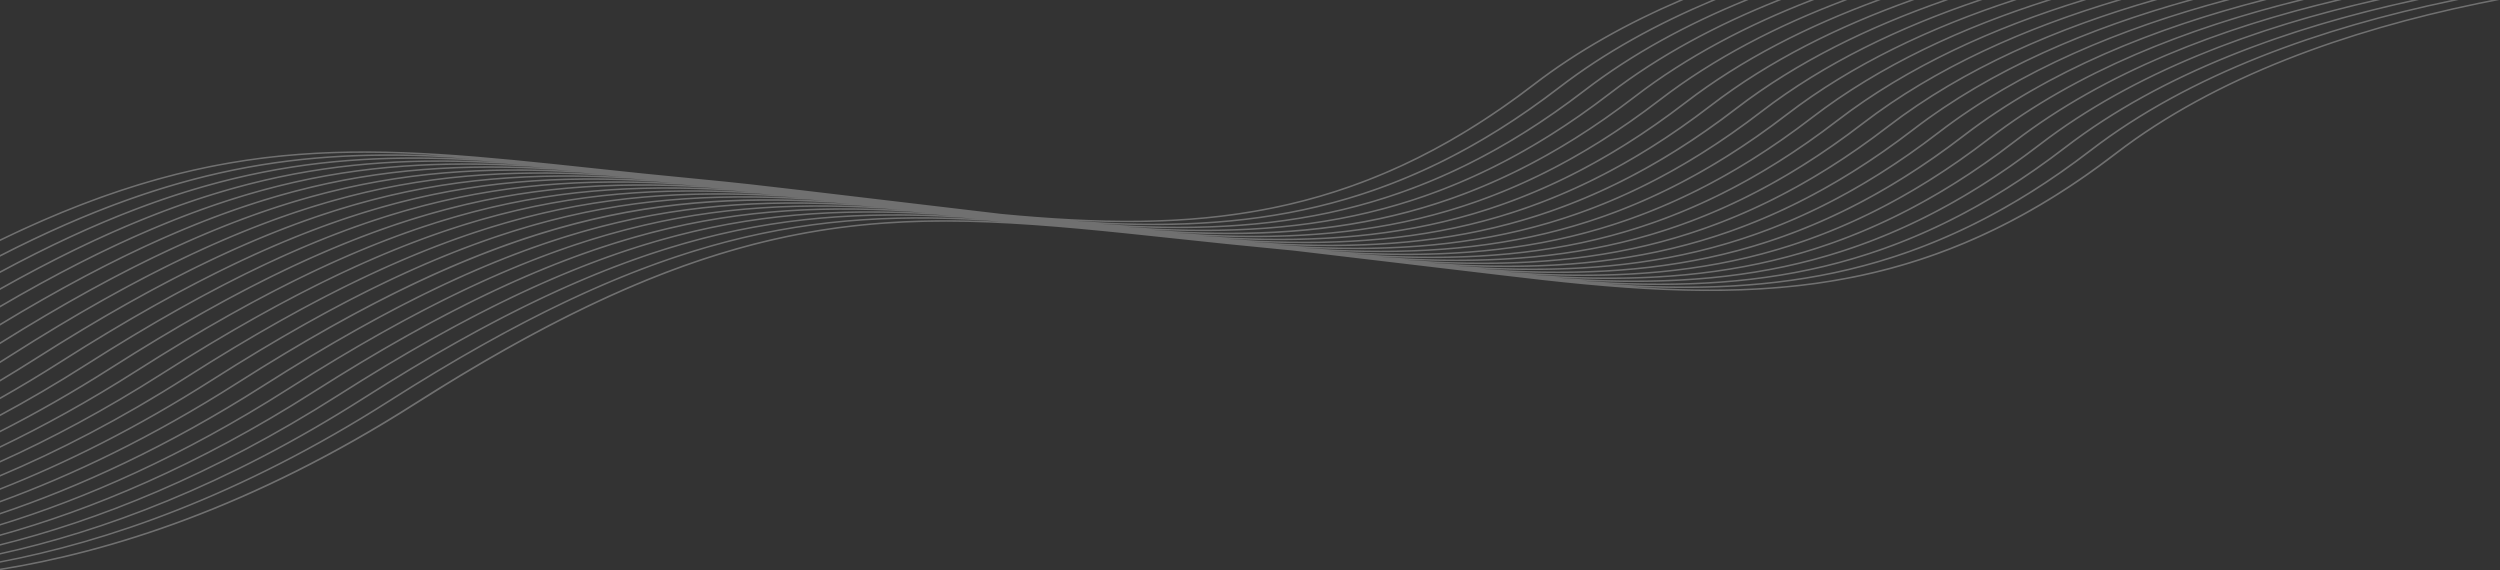 <svg width="1920" height="438" viewBox="0 0 1920 438" fill="none" xmlns="http://www.w3.org/2000/svg">
<rect x="0" y="0" width="1920" height="438" fill="#333333" stroke="none"/>
<path fill-rule="evenodd" clip-rule="evenodd" d="M-0.411 438C84.107 424.568 194.113 390.2 318.982 310.683C574.089 148.184 695.919 161.182 901.957 183.159C927.467 185.88 954.265 188.739 982.615 191.408C986.098 191.738 989.558 192.067 992.997 192.414L998.343 193.038C1004.86 193.817 1011.34 194.597 1017.78 195.343C1024.3 196.123 1030.77 196.902 1037.21 197.648C1043.73 198.428 1050.21 199.208 1056.64 199.953C1063.16 200.733 1069.64 201.513 1076.07 202.258C1082.59 203.038 1089.07 203.818 1095.51 204.563C1102.03 205.343 1108.5 206.123 1114.94 206.868C1121.46 207.648 1127.94 208.428 1134.37 209.173C1140.89 209.953 1147.37 210.733 1153.8 211.478C1327.1 232.397 1468.09 239.382 1625.55 118.218C1701.97 59.412 1803.37 23.918 1903.51 3.224C1908.85 2.115 1914.18 1.058 1919.5 0.052L1913.4 0.052C1909.98 0.728 1906.57 1.421 1903.13 2.115C1802.79 22.843 1701.15 58.442 1624.51 117.386C1498.57 214.286 1383.11 228.948 1253.07 220.179C1375.59 226.158 1486.06 208.272 1606.1 115.913C1682.52 57.107 1783.92 21.613 1884.05 0.919C1885.49 0.624 1886.94 0.33 1888.38 0.035L1882.59 0.035C1782.61 20.798 1681.41 56.345 1605.08 115.081C1479.14 211.981 1363.68 226.643 1233.64 217.874C1356.16 223.853 1466.63 205.967 1586.66 113.608C1661.38 56.137 1759.96 20.919 1857.88 0.035L1852.35 0.035C1755.9 21.093 1659.22 56.154 1585.62 112.793C1459.69 209.693 1344.22 224.355 1214.19 215.586C1336.77 221.53 1447.24 203.644 1567.28 111.268C1639.3 55.842 1733.54 21.127 1827.97 0L1822.69 0C1729.68 21.266 1637.22 55.842 1566.25 110.453C1440.32 207.353 1324.86 222.016 1194.82 213.246C1317.34 219.225 1427.81 201.339 1547.84 108.98C1617.32 55.513 1707.45 21.318 1798.49 0L1793.43 0C1703.77 21.439 1615.3 55.461 1546.8 108.166C1420.87 205.066 1305.4 219.728 1175.36 210.958C1297.88 216.938 1408.35 199.052 1528.39 106.693C1595.43 55.114 1681.67 21.457 1769.43 0.018L1764.55 0.018C1678.12 21.561 1593.43 55.028 1527.35 105.878C1401.41 202.778 1285.95 217.44 1155.91 208.671C1278.43 214.65 1388.9 196.764 1508.93 104.405C1573.62 54.629 1656.21 21.561 1740.77 0.018L1736.07 0.018C1652.79 21.613 1571.67 54.508 1507.89 103.573C1381.96 200.473 1266.49 215.135 1136.46 206.365C1258.97 212.345 1369.45 194.459 1489.48 102.1C1551.9 54.057 1631.01 21.578 1712.49 0.018L1707.94 0.018C1627.72 21.63 1550.02 53.918 1488.44 101.285C1362.5 198.185 1247.04 212.847 1117 204.078C1239.52 210.057 1349.99 192.171 1470.02 99.812C1530.27 53.45 1606.05 21.578 1684.51 0.018L1680.12 0.018C1602.88 21.595 1528.41 53.26 1469 98.98C1343.07 195.88 1227.61 210.542 1097.57 201.773C1220.09 207.752 1330.56 189.866 1450.59 97.507C1508.73 52.774 1581.34 21.526 1656.85 0.018L1652.59 0.018C1578.26 21.526 1506.89 52.566 1449.55 96.692C1323.61 193.592 1208.15 208.255 1078.11 199.485C1200.63 205.464 1311.1 187.578 1431.14 95.219C1487.24 52.047 1556.83 21.439 1629.45 0.035L1625.33 0.035C1553.81 21.439 1485.42 51.839 1430.09 94.404C1304.16 191.304 1188.7 205.967 1058.66 197.197C1181.18 203.176 1291.65 185.29 1411.68 92.931C1465.81 51.284 1532.49 21.318 1602.35 0.035L1598.33 0.035C1529.56 21.301 1464.03 51.041 1410.64 92.117C1284.71 189.017 1169.24 203.679 1039.2 194.909C1161.72 200.889 1272.19 183.003 1392.23 90.644C1444.45 50.469 1508.31 21.179 1575.48 0.052L1571.58 0.052C1505.47 21.145 1442.69 50.209 1391.21 89.829C1265.27 186.729 1149.81 201.391 1019.77 192.622C1142.29 198.601 1252.76 180.715 1372.8 88.356C1423.13 49.62 1484.33 20.989 1548.84 0.052L1545.05 0.052C1481.56 20.954 1421.4 49.343 1371.75 87.541C1245.82 184.441 1130.36 199.104 1000.32 190.334C1122.83 196.313 1233.31 178.427 1353.34 86.068C1401.88 48.736 1460.46 20.781 1522.42 0.07L1518.69 0.07C1457.73 20.729 1400.15 48.441 1352.3 85.254C1226.36 182.153 1110.9 196.816 980.862 188.046C1103.38 194.025 1213.85 176.139 1333.89 83.78C1380.65 47.8 1436.75 20.555 1496.2 0.07L1492.58 0.07C1434.11 20.469 1378.94 47.488 1332.84 82.948C1206.91 179.848 1091.45 194.511 961.408 185.741C1083.93 191.72 1194.4 173.834 1314.43 81.475C1359.46 46.83 1413.17 20.278 1470.18 0.07L1466.63 0.07C1410.57 20.191 1357.78 46.5 1313.39 80.661C1187.45 177.561 1071.99 192.223 941.953 183.453C1064.47 189.433 1174.94 171.547 1294.98 79.188C1338.32 45.842 1389.7 19.983 1444.34 0.07L1440.88 0.07C1387.17 19.897 1336.66 45.495 1293.96 78.356C1168.02 175.256 1052.56 189.918 922.521 181.148C1045.04 187.128 1155.51 169.242 1275.54 76.882C1317.23 44.802 1366.36 19.654 1418.67 0.07L1415.3 0.07C1363.88 19.55 1315.61 44.455 1274.52 76.068C1148.59 172.968 1033.13 187.63 903.088 178.86C1025.61 184.84 1136.08 166.954 1256.11 74.595C1296.35 43.675 1343.31 19.238 1393.36 0L1390.03 0C1340.85 19.134 1294.73 43.311 1255.25 73.693C1129.31 170.593 1013.85 185.256 883.811 176.486C1006.33 182.465 1116.8 164.579 1236.83 72.22C1275.34 42.601 1320.18 18.892 1368.03 0L1364.79 0C1317.8 18.77 1273.75 42.22 1235.81 71.406C1109.88 168.306 994.416 182.968 864.378 174.198C986.896 180.178 1097.37 162.292 1217.4 69.933C1254.36 41.492 1297.15 18.51 1342.83 0.018L1339.65 0.018C1294.8 18.389 1252.76 41.11 1216.36 69.118C1090.43 166.018 974.962 180.68 844.924 171.91C967.442 177.89 1077.91 160.004 1197.95 67.645C1233.42 40.348 1274.24 18.094 1317.8 0L1314.68 0C1271.88 17.956 1231.82 39.967 1196.93 66.813C1070.99 163.713 955.529 178.375 825.491 169.605C948.009 175.585 1058.48 157.699 1178.51 65.34C1212.48 39.204 1251.36 17.678 1292.89 0.018L1289.83 0.018C1249.08 17.54 1210.9 38.805 1177.49 64.525C1039.76 170.507 914.557 178.115 769.124 164.285C763.245 163.574 757.322 162.881 751.355 162.188C744.922 161.408 738.444 160.645 731.923 159.882C725.489 159.103 719.012 158.34 712.49 157.577C706.057 156.797 699.58 156.035 693.058 155.272C686.625 154.492 680.147 153.73 673.625 152.967C667.192 152.187 660.715 151.425 654.193 150.662C647.76 149.882 641.282 149.12 634.76 148.357C628.327 147.577 621.85 146.815 615.328 146.052C589.617 142.95 563.131 139.969 535.779 137.386C507.251 134.7 480.543 131.858 455.143 129.137C286.595 111.146 174.281 99.188 -0.367 183.99L-0.367 185.342C132.555 120.679 229.296 112.117 342.164 119.656C232.046 114.162 134.751 126.675 -0.367 195.984L-0.367 197.37C142.737 123.833 243.315 114.075 361.596 121.961C246.266 116.207 145 130.211 -0.367 208.514L-0.367 209.918C153.23 127.039 257.468 116.017 381.029 124.266C260.618 118.252 155.581 133.764 -0.367 221.513L-0.367 222.934C164.011 130.28 271.754 117.958 400.461 126.554C275.126 120.297 166.406 137.386 -0.367 234.962L-0.367 236.401C175.102 133.573 286.196 119.916 419.916 128.842C289.767 122.343 177.565 141.008 -0.367 248.845L-0.367 250.3C186.482 136.884 300.748 121.909 439.348 131.147C304.519 124.422 188.945 144.683 -0.367 263.108L-0.367 264.581C198.128 140.229 315.455 123.885 458.781 133.452C321.134 126.589 203.563 147.837 7.087 272.97C4.602 274.564 2.118 276.124 -0.367 277.667L-0.367 279.14C2.428 277.407 5.223 275.639 8.018 273.854C213.257 143.123 332.248 125.999 478.213 135.74C340.567 128.876 222.996 150.125 26.519 275.258C17.468 281.012 8.506 286.54 -0.367 291.844L-0.367 293.282C8.817 287.823 18.089 282.121 27.451 276.159C232.69 145.428 351.68 128.305 497.646 138.045C359.999 131.182 242.428 152.43 45.952 277.563C30.268 287.563 14.806 296.818 -0.389 305.432L-0.389 306.853C15.117 298.083 30.867 288.655 46.861 278.464C252.1 147.733 371.091 130.61 517.056 140.35C379.409 133.487 261.838 154.735 65.362 279.868C42.935 294.149 20.995 306.957 -0.411 318.465L-0.411 319.869C21.284 308.239 43.534 295.241 66.294 280.752C271.533 150.021 390.523 132.897 536.489 142.638C398.842 135.774 281.271 157.023 84.794 282.156C55.512 300.804 27.074 316.94 -0.411 330.926L-0.411 332.295C27.384 318.205 56.134 301.896 85.726 283.057C290.965 152.326 409.956 135.202 555.921 144.943C418.274 138.08 300.703 159.328 104.227 284.461C68.002 307.529 33.041 326.801 -0.411 342.85L-0.411 344.185C33.329 328.032 68.601 308.638 105.159 285.345C310.398 154.614 429.388 137.49 575.354 147.231C437.707 140.367 320.136 161.616 123.659 286.748C80.358 314.34 38.853 336.455 -0.433 354.168L-0.433 355.485C39.119 337.685 80.934 315.432 124.569 287.632C329.808 156.901 448.798 139.778 594.764 149.518C457.117 142.655 339.546 163.903 143.07 289.036C92.536 321.221 44.487 345.97 -0.456 364.948L-0.456 366.248C44.754 347.2 93.135 322.312 143.979 289.92C349.218 159.189 468.209 142.066 614.174 151.806C476.527 144.943 358.956 166.191 162.48 291.324C104.604 328.188 49.922 355.329 -0.478 375.173L-0.478 376.438C50.211 356.542 105.181 329.297 163.412 292.208C368.651 161.477 487.641 144.354 633.607 154.094C495.96 147.231 378.389 168.479 181.912 293.612C116.494 335.276 55.202 364.497 -0.478 384.827L-0.478 386.092C55.468 365.728 117.093 336.368 182.844 294.496C388.15 163.869 507.14 146.728 653.106 156.468C515.459 149.605 397.888 170.853 201.411 295.986C128.296 342.556 60.304 373.596 -0.411 394.03L-0.411 395.278C60.593 374.827 128.895 343.665 202.343 296.887C407.582 166.156 526.573 149.033 672.538 158.773C534.891 151.91 417.32 173.158 220.844 298.291C139.831 349.887 65.118 382.435 -0.433 402.592L-0.433 403.805C65.362 383.631 140.408 350.996 221.753 299.175C426.992 168.444 545.983 151.321 691.949 161.061C554.302 154.198 436.731 175.446 240.254 300.579C151.122 357.357 69.599 391.066 -0.456 410.564L-0.456 411.777C69.865 392.262 151.699 358.466 241.186 301.48C446.425 170.749 565.416 153.626 711.381 163.366C573.734 156.503 456.163 177.751 259.687 302.884C162.169 365 73.769 399.507 -0.456 417.999L-0.456 419.195C74.035 400.685 162.768 366.092 260.618 303.768C465.857 173.037 584.848 155.914 730.813 165.654C593.167 158.791 475.596 180.039 279.119 305.172C172.95 372.799 77.585 407.704 -0.456 424.845L-0.456 426.024C77.851 408.866 173.549 373.908 280.051 306.056C485.29 175.325 604.28 158.201 750.246 167.942C612.599 161.078 495.028 182.327 298.552 307.459C183.376 380.806 80.934 415.659 -0.478 431.119L-0.478 432.28C81.201 416.821 183.975 381.915 299.461 308.343C504.7 177.613 623.691 160.489 769.656 170.229C632.009 163.366 514.439 184.614 317.962 309.747C193.425 389.056 83.774 423.372 -0.5 436.804L-0.5 438L-0.411 438Z" fill="white" fill-opacity="0.3"/>
</svg>
